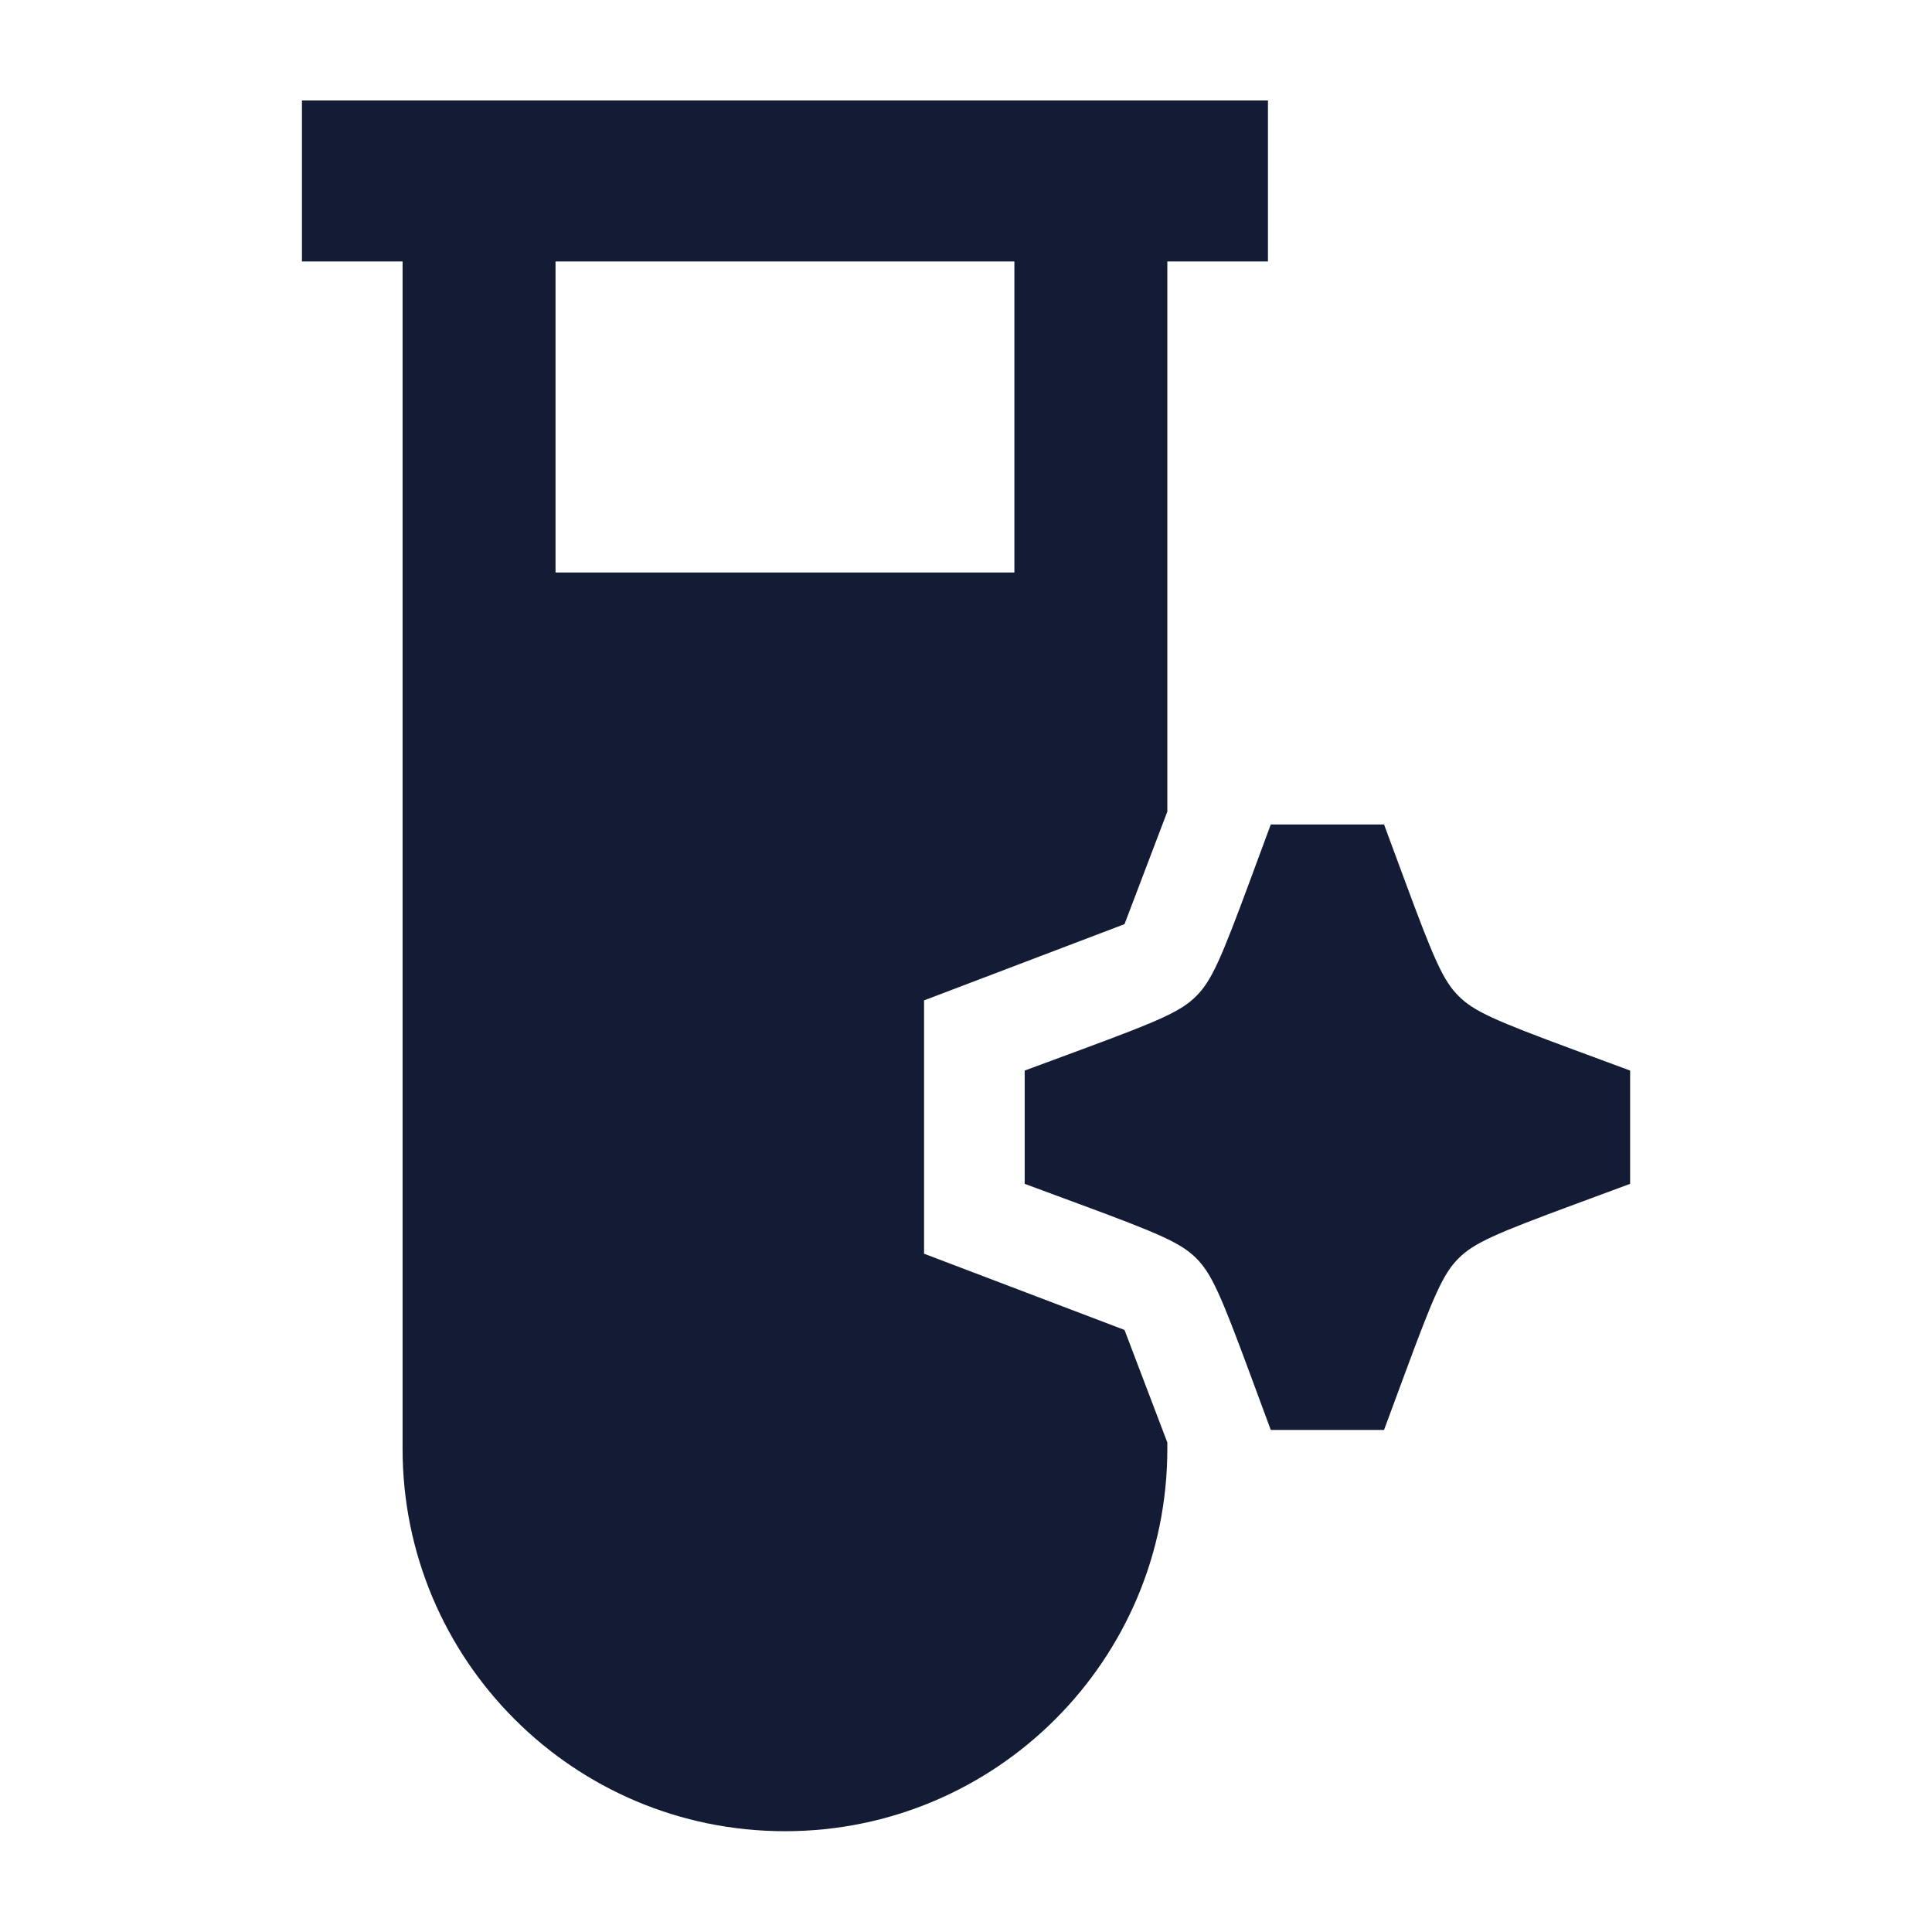 <svg width="24" height="24" viewBox="0 0 24 24" fill="none" xmlns="http://www.w3.org/2000/svg">
<path fill-rule="evenodd" clip-rule="evenodd" d="M15.751 1.248H3.751V3.248H5.001V17.998C5.001 20.621 7.127 22.748 9.751 22.748C12.374 22.748 14.501 20.621 14.501 17.998V17.919L13.969 16.521L11.479 15.574V12.427L13.969 11.48L14.501 10.082V3.248H15.751V1.248ZM6.901 3.248V7.112H12.601V3.248H6.901ZM15.786 10.242L15.528 10.939C15.166 11.918 15.051 12.183 14.861 12.373C14.671 12.564 14.405 12.679 13.426 13.041L12.729 13.299V14.706L13.426 14.964C14.405 15.326 14.671 15.441 14.861 15.631C15.051 15.822 15.166 16.087 15.528 17.066L15.786 17.763H17.193L17.451 17.066C17.813 16.087 17.928 15.822 18.119 15.631C18.309 15.441 18.575 15.326 19.553 14.964L20.25 14.706V13.299L19.553 13.041C18.575 12.679 18.309 12.564 18.119 12.373C17.928 12.183 17.813 11.918 17.451 10.939L17.193 10.242H15.786Z" fill="#141B34"/>
</svg>
